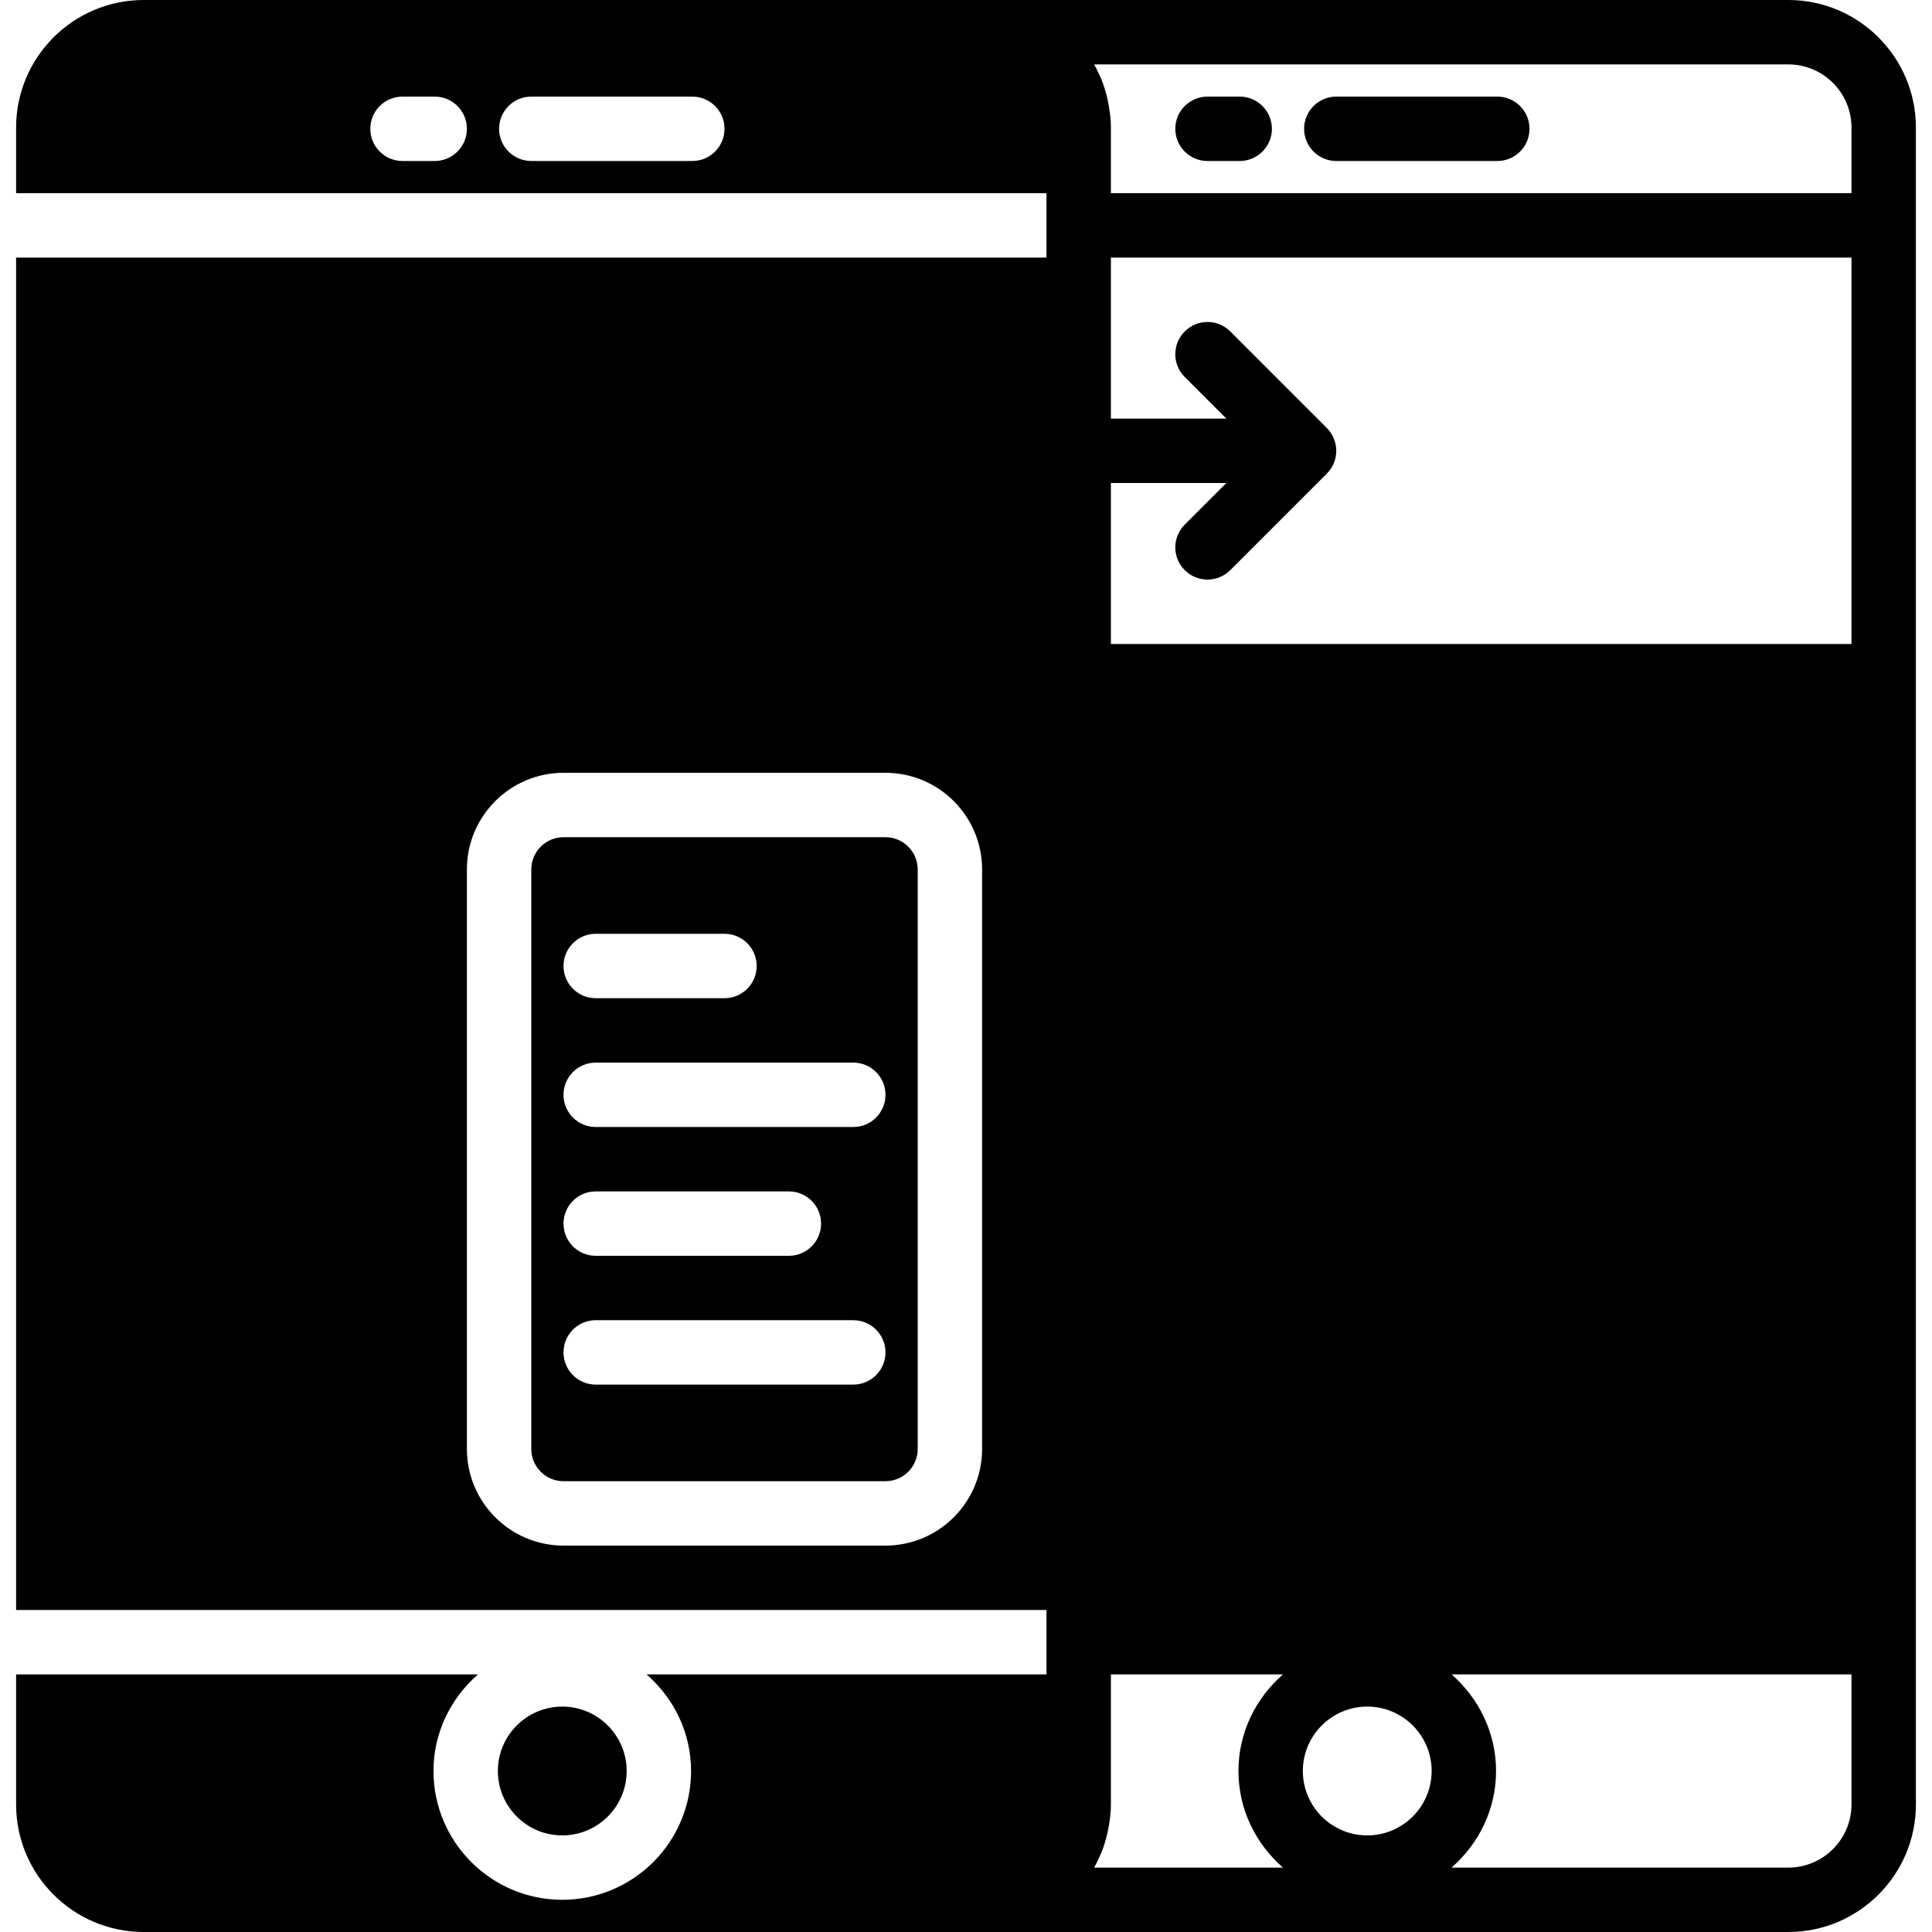 <?xml version="1.0" encoding="iso-8859-1"?>
<!-- Generator: Adobe Illustrator 19.0.0, SVG Export Plug-In . SVG Version: 6.00 Build 0)  -->
<svg xmlns="http://www.w3.org/2000/svg" xmlns:xlink="http://www.w3.org/1999/xlink" version="1.1" id="Layer_1" x="0px" y="0px" viewBox="0 0 512 512" style="enable-background:new 0 0 512 512;" xml:space="preserve">
<g>
	<g>
		<g>
			<path d="M396.799,25.6h-42.667c-4.71,0-8.533,3.823-8.533,8.533c0,4.71,3.823,8.533,8.533,8.533h42.667     c4.719,0,8.533-3.823,8.533-8.533C405.332,29.423,401.518,25.6,396.799,25.6z"/>
			<path d="M328.533,25.6h-8.533c-4.71,0-8.533,3.823-8.533,8.533c0,4.71,3.823,8.533,8.533,8.533h8.533     c4.71,0,8.533-3.823,8.533-8.533C337.066,29.423,333.243,25.6,328.533,25.6z"/>
			<path d="M473.924,0H260.591H38.076C19.43,0,4.267,15.164,4.267,33.801V51.2h273.067v8.533v8.533H4.267v358.4h273.067v8.533v8.533     H171.349c7.168,6.263,11.793,15.36,11.793,25.6c0,18.825-15.309,34.133-34.133,34.133s-34.133-15.309-34.133-34.133     c0-10.24,4.625-19.337,11.793-25.6H4.267V478.2c0,18.637,15.164,33.8,33.809,33.8h222.515h213.333     c18.645,0,33.809-15.164,33.809-33.8v-43V247.467V179.2V59.733V33.801C507.733,15.164,492.57,0,473.924,0z M115.2,42.667h-8.533     c-4.719,0-8.533-3.823-8.533-8.533c0-4.71,3.814-8.533,8.533-8.533h8.533c4.719,0,8.533,3.823,8.533,8.533     C123.733,38.844,119.919,42.667,115.2,42.667z M183.467,42.667H140.8c-4.719,0-8.533-3.823-8.533-8.533     c0-4.71,3.814-8.533,8.533-8.533h42.667c4.719,0,8.533,3.823,8.533,8.533C192,38.844,188.186,42.667,183.467,42.667z      M260.267,384c0,14.114-11.486,25.6-25.6,25.6h-85.333c-14.114,0-25.6-11.486-25.6-25.6V230.4c0-14.114,11.486-25.6,25.6-25.6     h85.333c14.114,0,25.6,11.486,25.6,25.6V384z M340.002,494.933h-50.048c0.597-1.041,1.109-2.133,1.596-3.243     c0.068-0.154,0.154-0.299,0.222-0.452c0.742-1.784,1.297-3.652,1.732-5.572c0.111-0.469,0.196-0.93,0.282-1.408     c0.367-1.971,0.614-3.985,0.614-6.059v-34.466h45.602c-7.168,6.263-11.802,15.36-11.802,25.6     C328.201,479.573,332.834,488.67,340.002,494.933z M362.334,486.4c-9.412,0-17.067-7.654-17.067-17.067     c0-9.412,7.654-17.067,17.067-17.067s17.067,7.654,17.067,17.067C379.401,478.746,371.746,486.4,362.334,486.4z M490.667,478.2     c0,9.224-7.509,16.734-16.742,16.734h-89.25c7.168-6.263,11.793-15.36,11.793-25.6c0-10.24-4.625-19.337-11.793-25.6h105.992     V478.2z M490.667,170.667H294.4V128h30.601l-11.034,11.034c-3.337,3.336-3.337,8.73,0,12.066c1.664,1.664,3.849,2.5,6.033,2.5     s4.369-0.836,6.033-2.5l25.591-25.591c0.794-0.794,1.417-1.741,1.852-2.782c0.862-2.082,0.862-4.437,0-6.519     c-0.435-1.041-1.058-1.988-1.852-2.782l-25.591-25.591c-3.337-3.337-8.73-3.337-12.066,0s-3.337,8.73,0,12.066l11.034,11.034     H294.4V68.267h196.267V170.667z M490.667,51.2H294.4V33.801c0-2.074-0.247-4.087-0.614-6.059     c-0.085-0.478-0.171-0.939-0.282-1.408c-0.435-1.92-0.99-3.789-1.732-5.572c-0.068-0.154-0.154-0.299-0.222-0.452     c-0.486-1.109-0.998-2.202-1.596-3.243h183.97c9.233,0,16.742,7.509,16.742,16.734V51.2z"/>
			<path d="M166.074,469.333c0-9.412-7.654-17.067-17.067-17.067c-9.412,0-17.067,7.654-17.067,17.067     c0,9.412,7.654,17.067,17.067,17.067C158.42,486.4,166.074,478.746,166.074,469.333z"/>
			<path d="M234.666,221.867h-85.333c-4.702,0-8.533,3.831-8.533,8.533V384c0,4.702,3.831,8.533,8.533,8.533h85.333     c4.702,0,8.533-3.831,8.533-8.533V230.4C243.199,225.698,239.368,221.867,234.666,221.867z M157.866,247.467h34.133     c4.71,0,8.533,3.823,8.533,8.533s-3.823,8.533-8.533,8.533h-34.133c-4.71,0-8.533-3.823-8.533-8.533     S153.155,247.467,157.866,247.467z M226.132,366.933h-68.267c-4.71,0-8.533-3.823-8.533-8.533s3.823-8.533,8.533-8.533h68.267     c4.71,0,8.533,3.823,8.533,8.533S230.843,366.933,226.132,366.933z M149.332,324.267c0-4.71,3.823-8.533,8.533-8.533h51.2     c4.71,0,8.533,3.823,8.533,8.533s-3.823,8.533-8.533,8.533h-51.2C153.155,332.8,149.332,328.977,149.332,324.267z      M226.132,298.667h-68.267c-4.71,0-8.533-3.823-8.533-8.533s3.823-8.533,8.533-8.533h68.267c4.71,0,8.533,3.823,8.533,8.533     S230.843,298.667,226.132,298.667z"/>
		</g>
	</g>
</g>
<g>
</g>
<g>
</g>
<g>
</g>
<g>
</g>
<g>
</g>
<g>
</g>
<g>
</g>
<g>
</g>
<g>
</g>
<g>
</g>
<g>
</g>
<g>
</g>
<g>
</g>
<g>
</g>
<g>
</g>
</svg>
